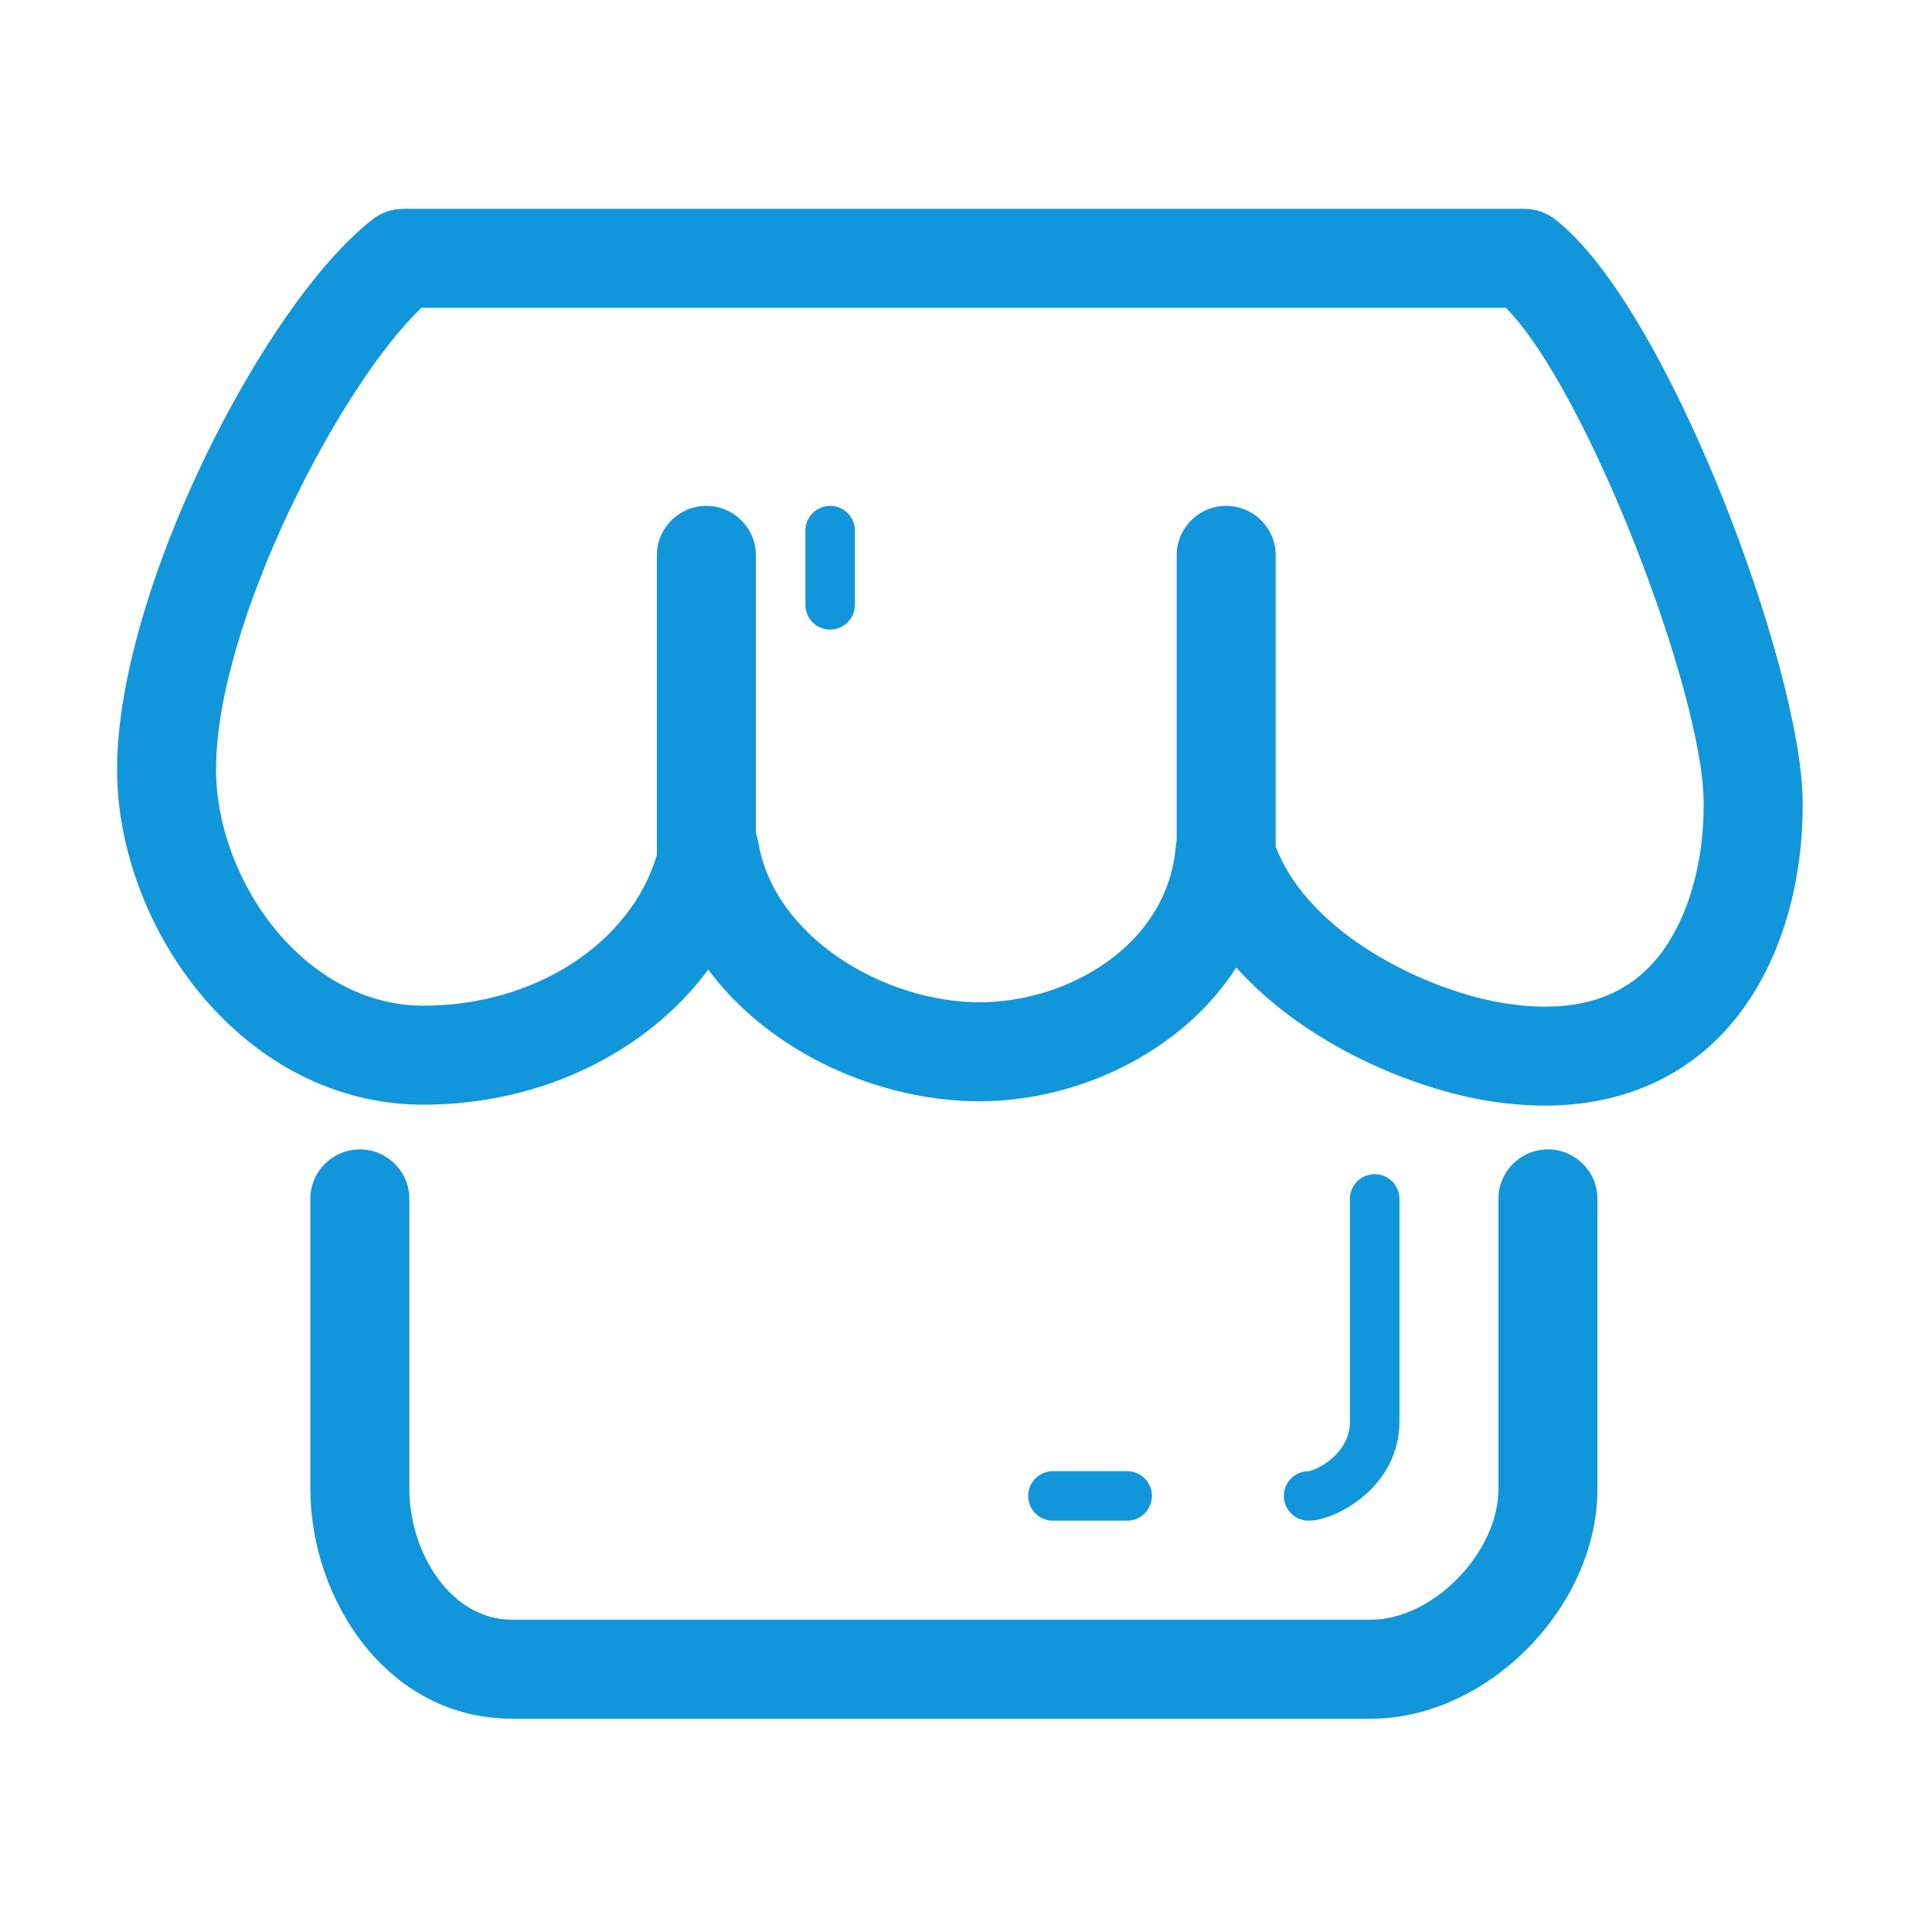 <?xml version="1.0" standalone="no"?><!DOCTYPE svg PUBLIC "-//W3C//DTD SVG 1.1//EN" "http://www.w3.org/Graphics/SVG/1.1/DTD/svg11.dtd"><svg class="icon" width="32px" height="32.00px" viewBox="0 0 1024 1024" version="1.1" xmlns="http://www.w3.org/2000/svg"><path fill="#1296db" d="M820.441 609.208c-14.489 0-26.239 11.748-26.239 26.237l0 153.752c0 33.667-34.705 69.273-67.522 69.273L271.245 858.469c-32.465 0-54.276-35.81-54.276-69.273l0-153.752c0-14.488-11.749-26.237-26.238-26.237-14.491 0-26.239 11.748-26.239 26.237l0 153.752c0 58.548 40.81 121.748 106.751 121.748L726.681 910.944c61.681 0 119.999-59.161 119.999-121.748l0-153.752C846.68 620.956 834.931 609.208 820.441 609.208zM597.42 805.991c7.243 0 13.118-5.878 13.118-13.117s-5.875-13.119-13.118-13.119l-39.357 0c-7.246 0-13.12 5.88-13.12 13.119s5.874 13.117 13.12 13.117L597.42 805.991zM741.728 753.516 741.728 635.444c0-7.239-5.875-13.117-13.12-13.117-7.243 0-13.118 5.878-13.118 13.117l0 118.072c0 17.564-18.377 25.891-21.914 26.239-7.244 0-13.118 5.88-13.118 13.119s5.874 13.117 13.118 13.117C707.977 805.991 741.728 788.144 741.728 753.516zM824.049 116.125c-4.58-3.53-10.205-5.438-15.988-5.438L213.658 110.687c-5.836 0-11.499 1.94-16.105 5.522C139.639 161.234 62.046 313.6 62.046 407.726c0 84.088 66.703 177.779 162.417 177.779 62.629 0 118.603-28.021 150.934-71.592 33.078 44.546 91.09 69.784 143.712 69.784 51.783 0 107.054-25.662 136.148-70.892 37.198 41.478 94.727 64.55 133.912 70.762 10.224 1.617 20.216 2.436 29.717 2.436 36.832 0 68.741-12.544 92.268-36.283 28.6-28.845 44.749-74.46 44.301-125.141C954.828 353.772 883.672 161.958 824.049 116.125zM873.886 512.787c-17.873 18.026-43.239 24.207-76.504 18.95-40.605-6.436-103.499-36.271-121.247-83.099L676.134 294.351c0-14.489-11.748-26.238-26.239-26.238-14.489 0-26.239 11.749-26.239 26.238l0 151.348c-0.226 1.061-0.411 2.138-0.506 3.242-4.401 51.503-56.358 82.281-104.043 82.281-49.977 0-109.019-34.225-117.264-85.183-0.261-1.619-0.673-3.179-1.211-4.678L400.634 294.351c0-14.489-11.749-26.238-26.239-26.238s-26.238 11.749-26.238 26.238l0 158.936c-14.015 46.678-64.51 79.743-123.695 79.743-62.923 0-109.942-66.152-109.942-125.303 0-77.233 65.986-204.068 108.847-244.565l574.788 0c42.878 43.257 104.305 203.204 104.824 261.879C903.301 461.279 892.423 494.083 873.886 512.787zM439.991 268.113c-7.246 0-13.119 5.874-13.119 13.12l0 39.356c0 7.245 5.874 13.119 13.119 13.119 7.245 0 13.119-5.874 13.119-13.119l0-39.356C453.111 273.988 447.236 268.113 439.991 268.113z" /></svg>